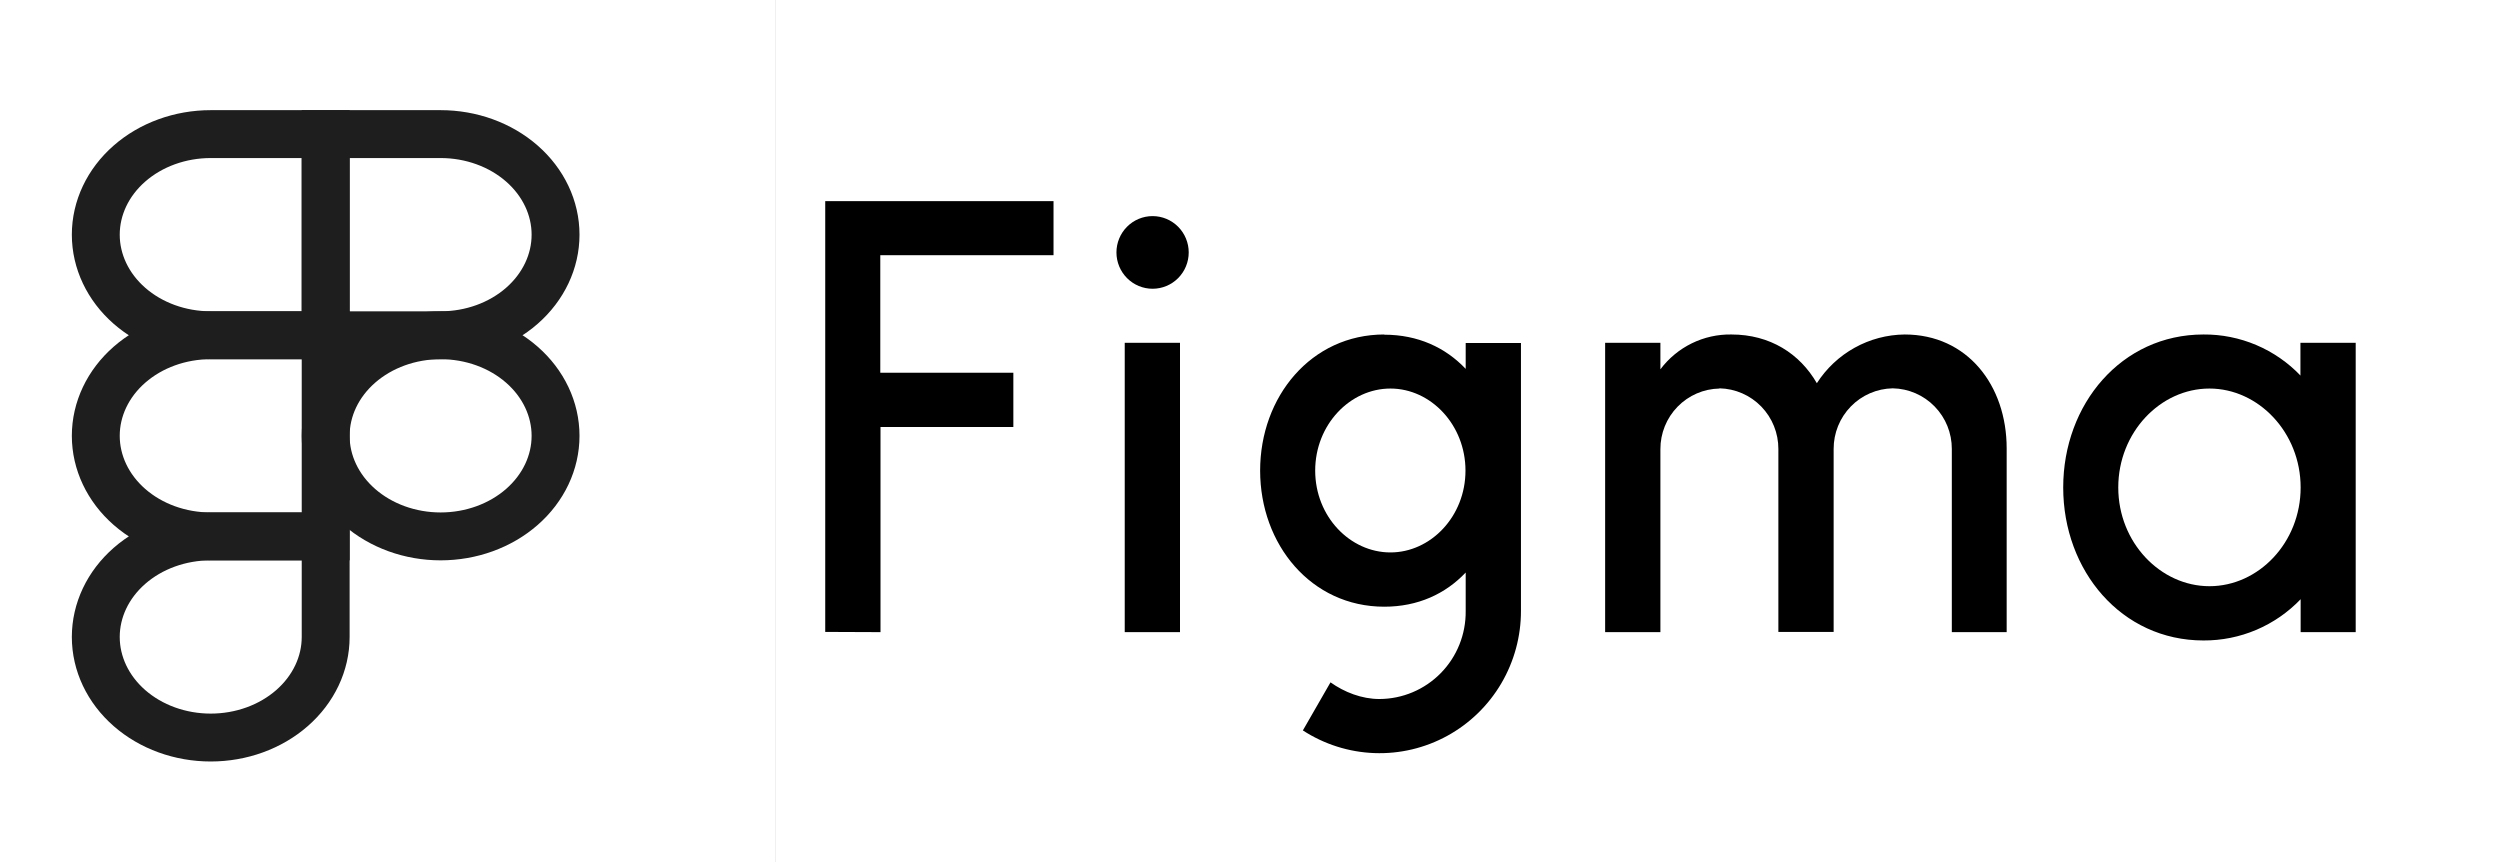 <svg width="261" height="90" viewBox="0 0 261 90" fill="none" xmlns="http://www.w3.org/2000/svg">
<rect x="0" y="0" width="261" height="90" fill="#808080" stroke="none"/>
<rect width="81" height="90" fill="white"/>
<path d="M34 45.5C34 42.715 35.264 40.044 37.515 38.075C39.765 36.106 42.817 35 46 35C49.183 35 52.235 36.106 54.485 38.075C56.736 40.044 58 42.715 58 45.5C58 48.285 56.736 50.956 54.485 52.925C52.235 54.894 49.183 56 46 56C42.817 56 39.765 54.894 37.515 52.925C35.264 50.956 34 48.285 34 45.5V45.5Z" stroke="#1E1E1E" stroke-width="5"/>
<path d="M10 66.5C10 63.715 11.264 61.044 13.515 59.075C15.765 57.106 18.817 56 22 56H34V66.5C34 69.285 32.736 71.956 30.485 73.925C28.235 75.894 25.183 77 22 77C18.817 77 15.765 75.894 13.515 73.925C11.264 71.956 10 69.285 10 66.5Z" stroke="#1E1E1E" stroke-width="5"/>
<path d="M34 14V35H46C49.183 35 52.235 33.894 54.485 31.925C56.736 29.956 58 27.285 58 24.5C58 21.715 56.736 19.044 54.485 17.075C52.235 15.106 49.183 14 46 14H34Z" stroke="#1E1E1E" stroke-width="5"/>
<path d="M10 24.5C10 27.285 11.264 29.956 13.515 31.925C15.765 33.894 18.817 35 22 35H34V14H22C18.817 14 15.765 15.106 13.515 17.075C11.264 19.044 10 21.715 10 24.5Z" stroke="#1E1E1E" stroke-width="5"/>
<path d="M10 45.5C10 48.285 11.264 50.956 13.515 52.925C15.765 54.894 18.817 56 22 56H34V35H22C18.817 35 15.765 36.106 13.515 38.075C11.264 40.044 10 42.715 10 45.5Z" stroke="#1E1E1E" stroke-width="5"/>
<rect width="180" height="90" transform="translate(81)" fill="white"/>
<path d="M86.154 21V65.972L91.924 65.995V44.579H105.794V38.913H91.902V26.644H109.988V21H86.154ZM120.329 30.146C121.33 30.146 122.289 29.747 122.997 29.035C123.704 28.324 124.102 27.36 124.102 26.354C124.102 25.348 123.704 24.384 122.997 23.672C122.289 22.961 121.33 22.561 120.329 22.561C119.329 22.561 118.369 22.961 117.662 23.672C116.954 24.384 116.557 25.348 116.557 26.354C116.557 27.36 116.954 28.324 117.662 29.035C118.369 29.747 119.329 30.146 120.329 30.146V30.146ZM117.422 35.79V65.995H123.192V35.79H117.422V35.79Z" fill="black"/>
<path fill-rule="evenodd" clip-rule="evenodd" d="M144.518 34.92C136.884 34.92 131.558 41.411 131.558 49.13C131.558 56.848 136.884 63.34 144.518 63.34C148.025 63.34 150.91 62.002 153.018 59.771V63.786C153.032 64.986 152.81 66.177 152.364 67.29C151.919 68.403 151.258 69.416 150.42 70.27C149.582 71.125 148.584 71.804 147.483 72.269C146.383 72.733 145.202 72.974 144.008 72.977C142.166 72.977 140.346 72.263 138.904 71.237L136.019 76.256C138.25 77.706 140.828 78.523 143.483 78.622C146.137 78.721 148.769 78.098 151.1 76.819C153.432 75.54 155.377 73.652 156.73 71.354C158.083 69.056 158.794 66.434 158.788 63.764V35.812H153.018V38.511C150.91 36.281 148.025 34.942 144.518 34.942V34.92ZM137.306 49.13C137.306 44.334 140.945 40.564 145.162 40.564C149.378 40.564 152.996 44.356 152.996 49.13C152.996 53.926 149.356 57.674 145.162 57.674C140.945 57.674 137.306 53.926 137.306 49.13V49.13Z" fill="black"/>
<path d="M179.515 40.564C177.865 40.593 176.292 41.274 175.138 42.46C173.983 43.645 173.339 45.24 173.346 46.899V65.995H167.576V35.79H173.346V38.556C174.209 37.406 175.33 36.477 176.618 35.845C177.906 35.214 179.325 34.896 180.758 34.92C184.797 34.92 187.903 36.928 189.679 40.006C190.669 38.463 192.025 37.191 193.624 36.303C195.224 35.415 197.017 34.94 198.844 34.92C205.39 34.92 209.496 40.229 209.496 46.81V65.995H203.77V46.877C203.777 45.218 203.133 43.623 201.978 42.438C200.824 41.252 199.251 40.571 197.601 40.541C195.951 40.571 194.379 41.252 193.224 42.438C192.07 43.623 191.426 45.218 191.432 46.877V65.972H185.662V46.877C185.668 45.222 185.027 43.63 183.878 42.445C182.728 41.26 181.161 40.577 179.515 40.541V40.564Z" fill="black"/>
<path fill-rule="evenodd" clip-rule="evenodd" d="M240.187 39.225C238.877 37.852 237.302 36.762 235.558 36.022C233.814 35.281 231.938 34.906 230.046 34.92C221.479 34.92 215.399 42.192 215.399 50.892C215.399 59.592 221.479 66.865 230.046 66.865C231.938 66.874 233.812 66.498 235.556 65.758C237.299 65.017 238.875 63.929 240.187 62.559V65.995H245.935V35.79H240.165V39.225H240.187ZM221.147 50.892C221.147 45.137 225.541 40.564 230.667 40.564C235.771 40.564 240.187 45.137 240.187 50.892C240.187 56.648 235.793 61.199 230.667 61.199C225.563 61.199 221.147 56.648 221.147 50.892V50.892Z" fill="black"/>
</svg>
